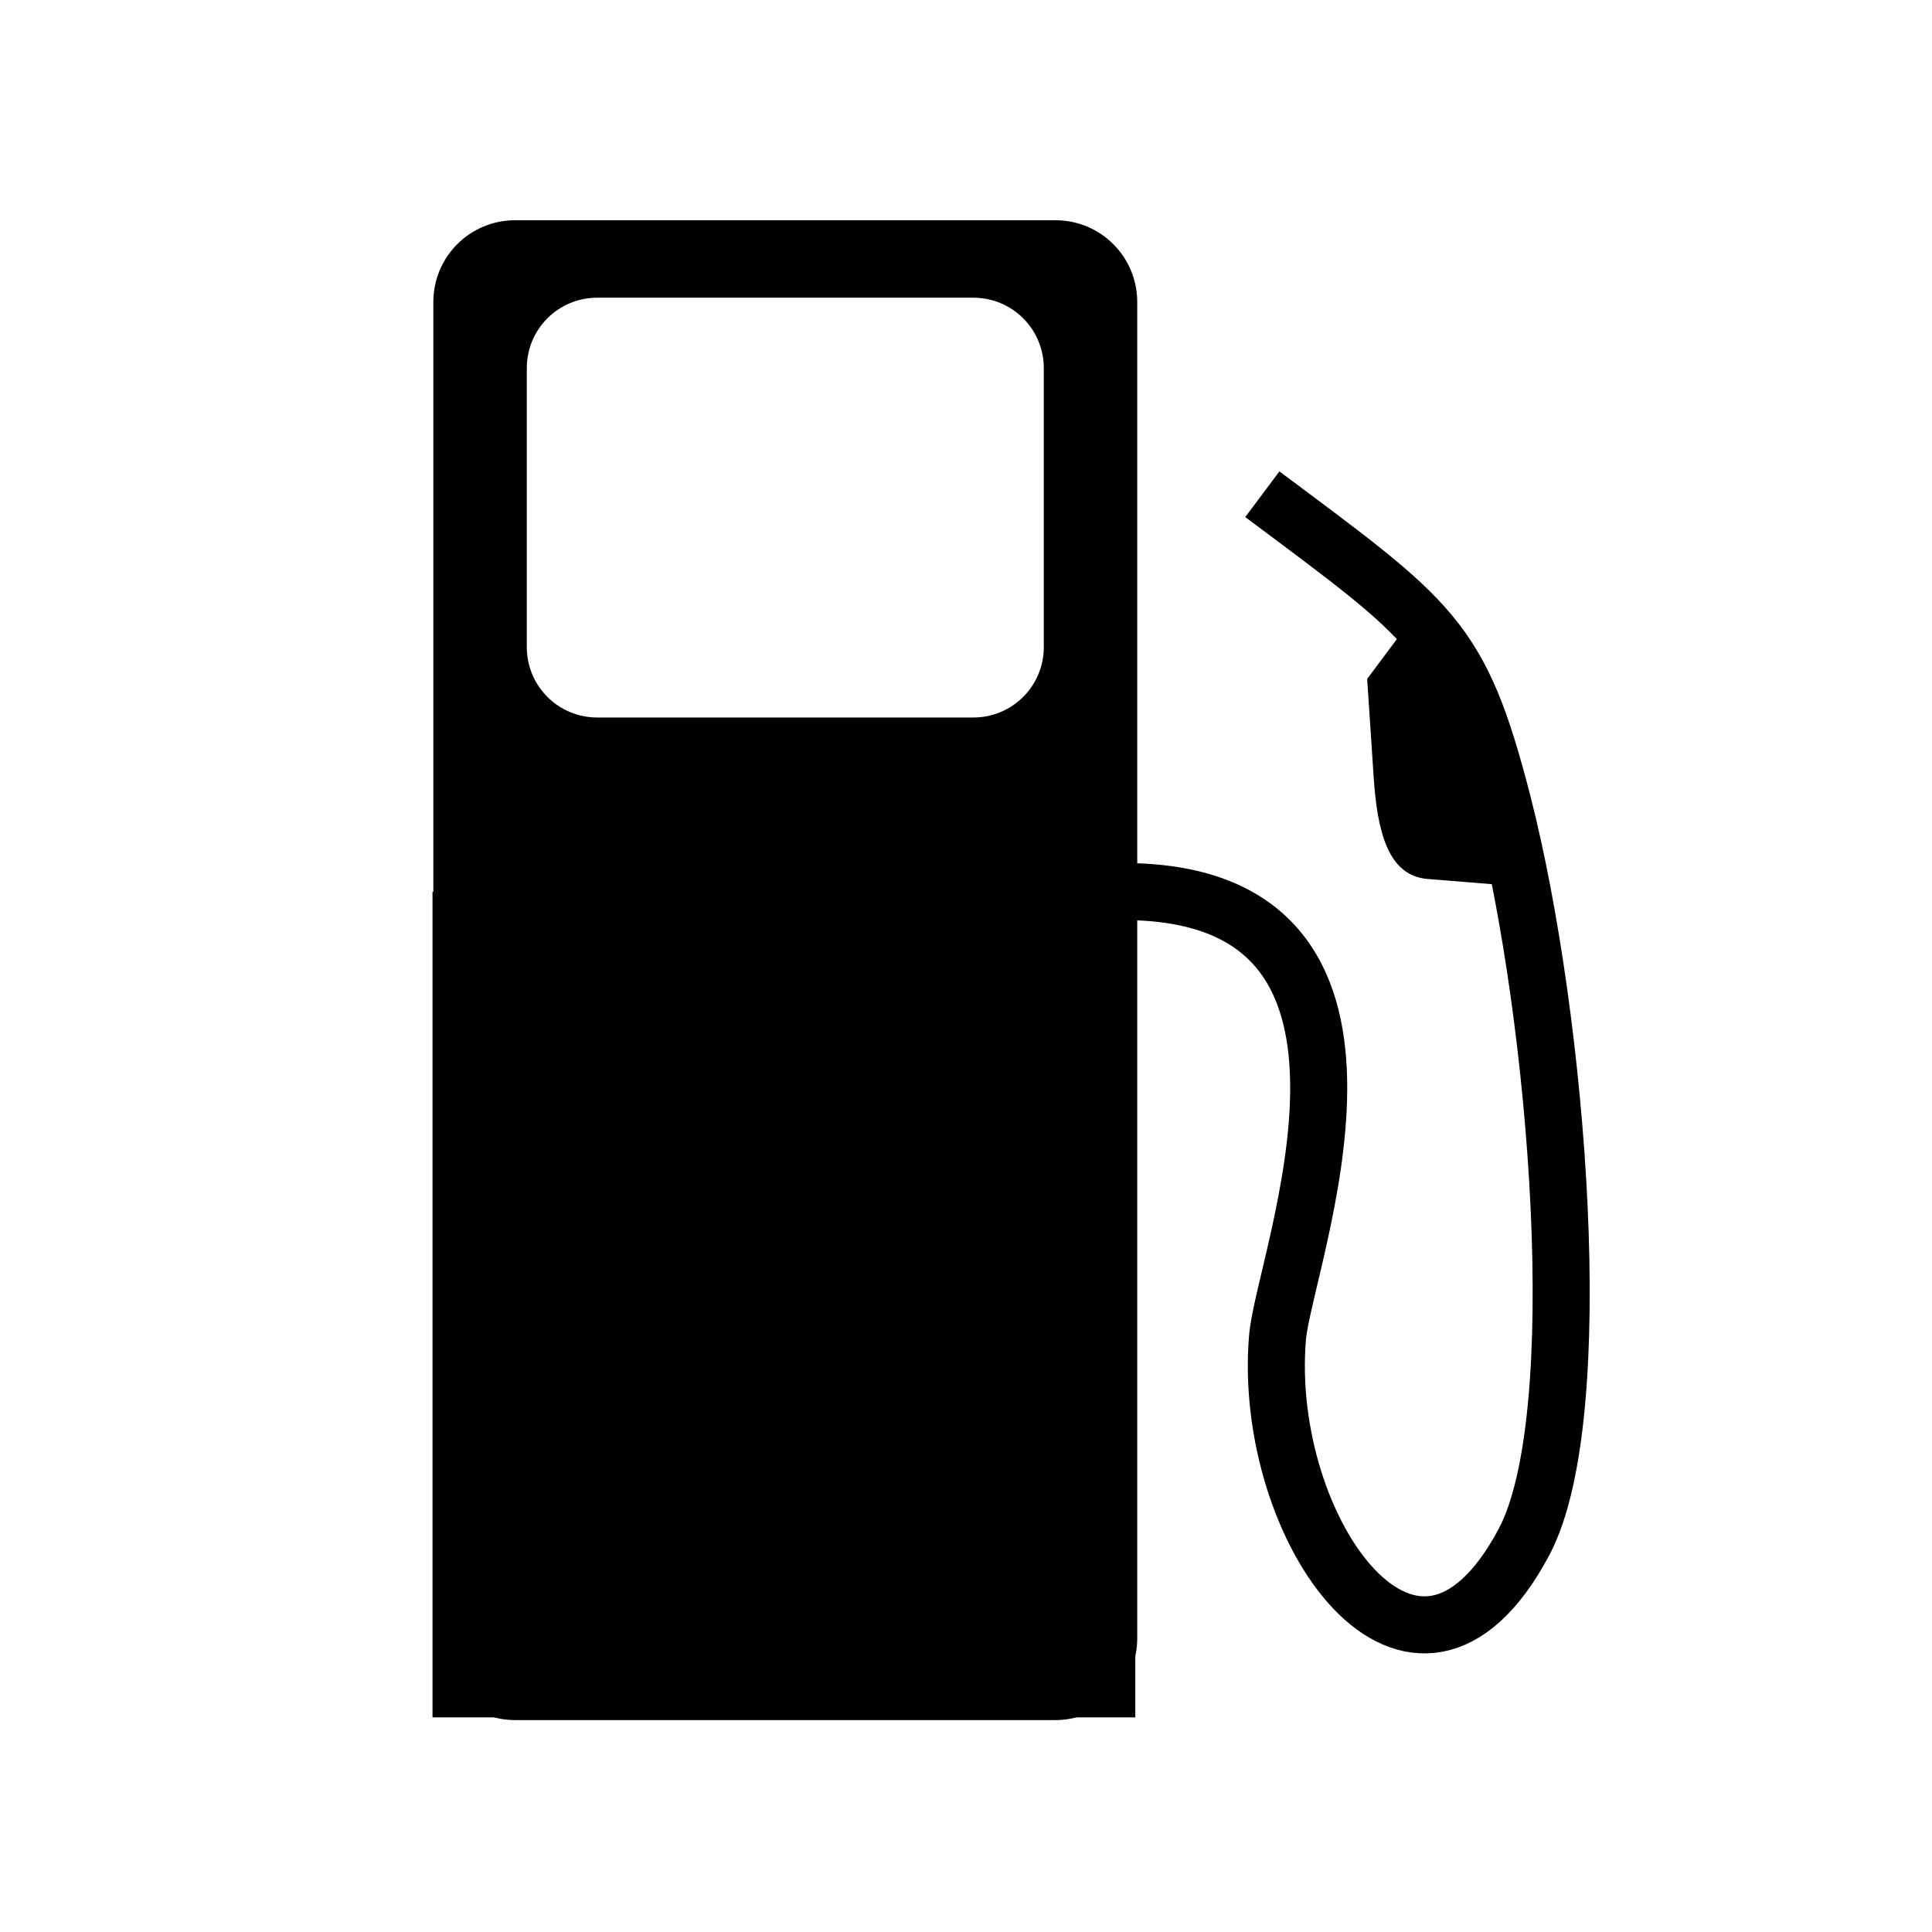 <?xml version="1.0" encoding="UTF-8" standalone="no"?>
<!-- Created with Inkscape (http://www.inkscape.org/) -->

<svg
   width="256"
   height="256"
   viewBox="0 0 67.733 67.733"
   version="1.1"
   id="svg43459"
   inkscape:version="1.1.1 (3bf5ae0d25, 2021-09-20)"
   sodipodi:docname="gasstation.svg"
   xmlns:inkscape="http://www.inkscape.org/namespaces/inkscape"
   xmlns:sodipodi="http://sodipodi.sourceforge.net/DTD/sodipodi-0.dtd"
   xmlns="http://www.w3.org/2000/svg"
   xmlns:svg="http://www.w3.org/2000/svg">
  <sodipodi:namedview
     id="namedview43461"
     pagecolor="#ffffff"
     bordercolor="#666666"
     borderopacity="1.0"
     inkscape:pageshadow="2"
     inkscape:pageopacity="0.0"
     inkscape:pagecheckerboard="0"
     inkscape:document-units="mm"
     showgrid="false"
     units="px"
     inkscape:zoom="3.0429688"
     inkscape:cx="127.83569"
     inkscape:cy="128.32863"
     inkscape:window-width="1680"
     inkscape:window-height="1021"
     inkscape:window-x="0"
     inkscape:window-y="15"
     inkscape:window-maximized="1"
     inkscape:current-layer="g46454" />
  <defs
     id="defs43456" />
  <g
     inkscape:label="Capa 1"
     inkscape:groupmode="layer"
     id="layer1">
    <g
       id="g46454"
       transform="translate(0,1.801)">
      <g
         id="g58653"
         transform="translate(-3.708)">
        <g
           id="g58096">
          <path
             id="rect52968"
             style="font-variation-settings:normal;opacity:1;vector-effect:none;fill:#000000;fill-opacity:1;stroke:none;stroke-width:0.2;stroke-linecap:round;stroke-linejoin:round;stroke-miterlimit:1;stroke-dasharray:none;stroke-dashoffset:0;stroke-opacity:1;-inkscape-stroke:none;stop-color:#000000;stop-opacity:1"
             d="m 82.156,29.135 c -6.002,0 -10.834,4.83 -10.834,10.832 V 216.727 c 0,6.002 4.832,10.834 10.834,10.834 h 71.455 c 6.002,0 10.834,-4.832 10.834,-10.834 V 39.967 c 0,-6.002 -4.832,-10.832 -10.834,-10.832 z m 10.855,10.25 h 49.744 c 5.167,0 9.328,4.159 9.328,9.326 v 36.885 c 0,5.167 -4.161,9.328 -9.328,9.328 H 93.012 c -5.167,0 -9.326,-4.161 -9.326,-9.328 V 48.711 c 0,-5.167 4.159,-9.326 9.326,-9.326 z"
             transform="matrix(0.265,0,0,0.265,0,-1.801)" />
          <rect
             style="font-variation-settings:normal;opacity:1;vector-effect:none;fill:#000000;fill-opacity:1;stroke:none;stroke-width:0.053;stroke-linecap:round;stroke-linejoin:round;stroke-miterlimit:1;stroke-dasharray:none;stroke-dashoffset:0;stroke-opacity:1;-inkscape-stroke:none;stop-color:#000000;stop-opacity:1"
             id="rect53606"
             width="24.639"
             height="28.945"
             x="18.871"
             y="29.463"
             rx="0"
             ry="0" />
        </g>
        <path
           style="fill:none;stroke:#000000;stroke-width:2;stroke-linecap:butt;stroke-linejoin:miter;stroke-miterlimit:4;stroke-dasharray:none;stroke-opacity:1"
           d="m 43.51,29.463 c 10.27,0.325 5.214,12.892 4.985,15.633 -0.561,6.727 4.813,14.362 8.641,7.165 2.327,-4.375 1.205,-18.319 -0.744,-25.91 -1.497,-5.831 -2.443,-6.35 -8.429,-10.825"
           id="path54160"
           sodipodi:nodetypes="csssc" />
        <path
           id="rect54184"
           style="opacity:1;stroke-width:0.2;stroke-linecap:round;stroke-linejoin:round;stop-color:#000000;stop-opacity:1"
           d="m 52.777,20.475 1.7,2.023 1.908,2.765 0.935,1.918 c 0,0 0.404,1.875 -1.177,2.025 l -2.383,-0.191 c -1.391,-0.111 -1.767,-1.661 -1.894,-3.58 l -0.227,-3.435 z"
           sodipodi:nodetypes="cccccsscc" />
      </g>
    </g>
  </g>
</svg>
